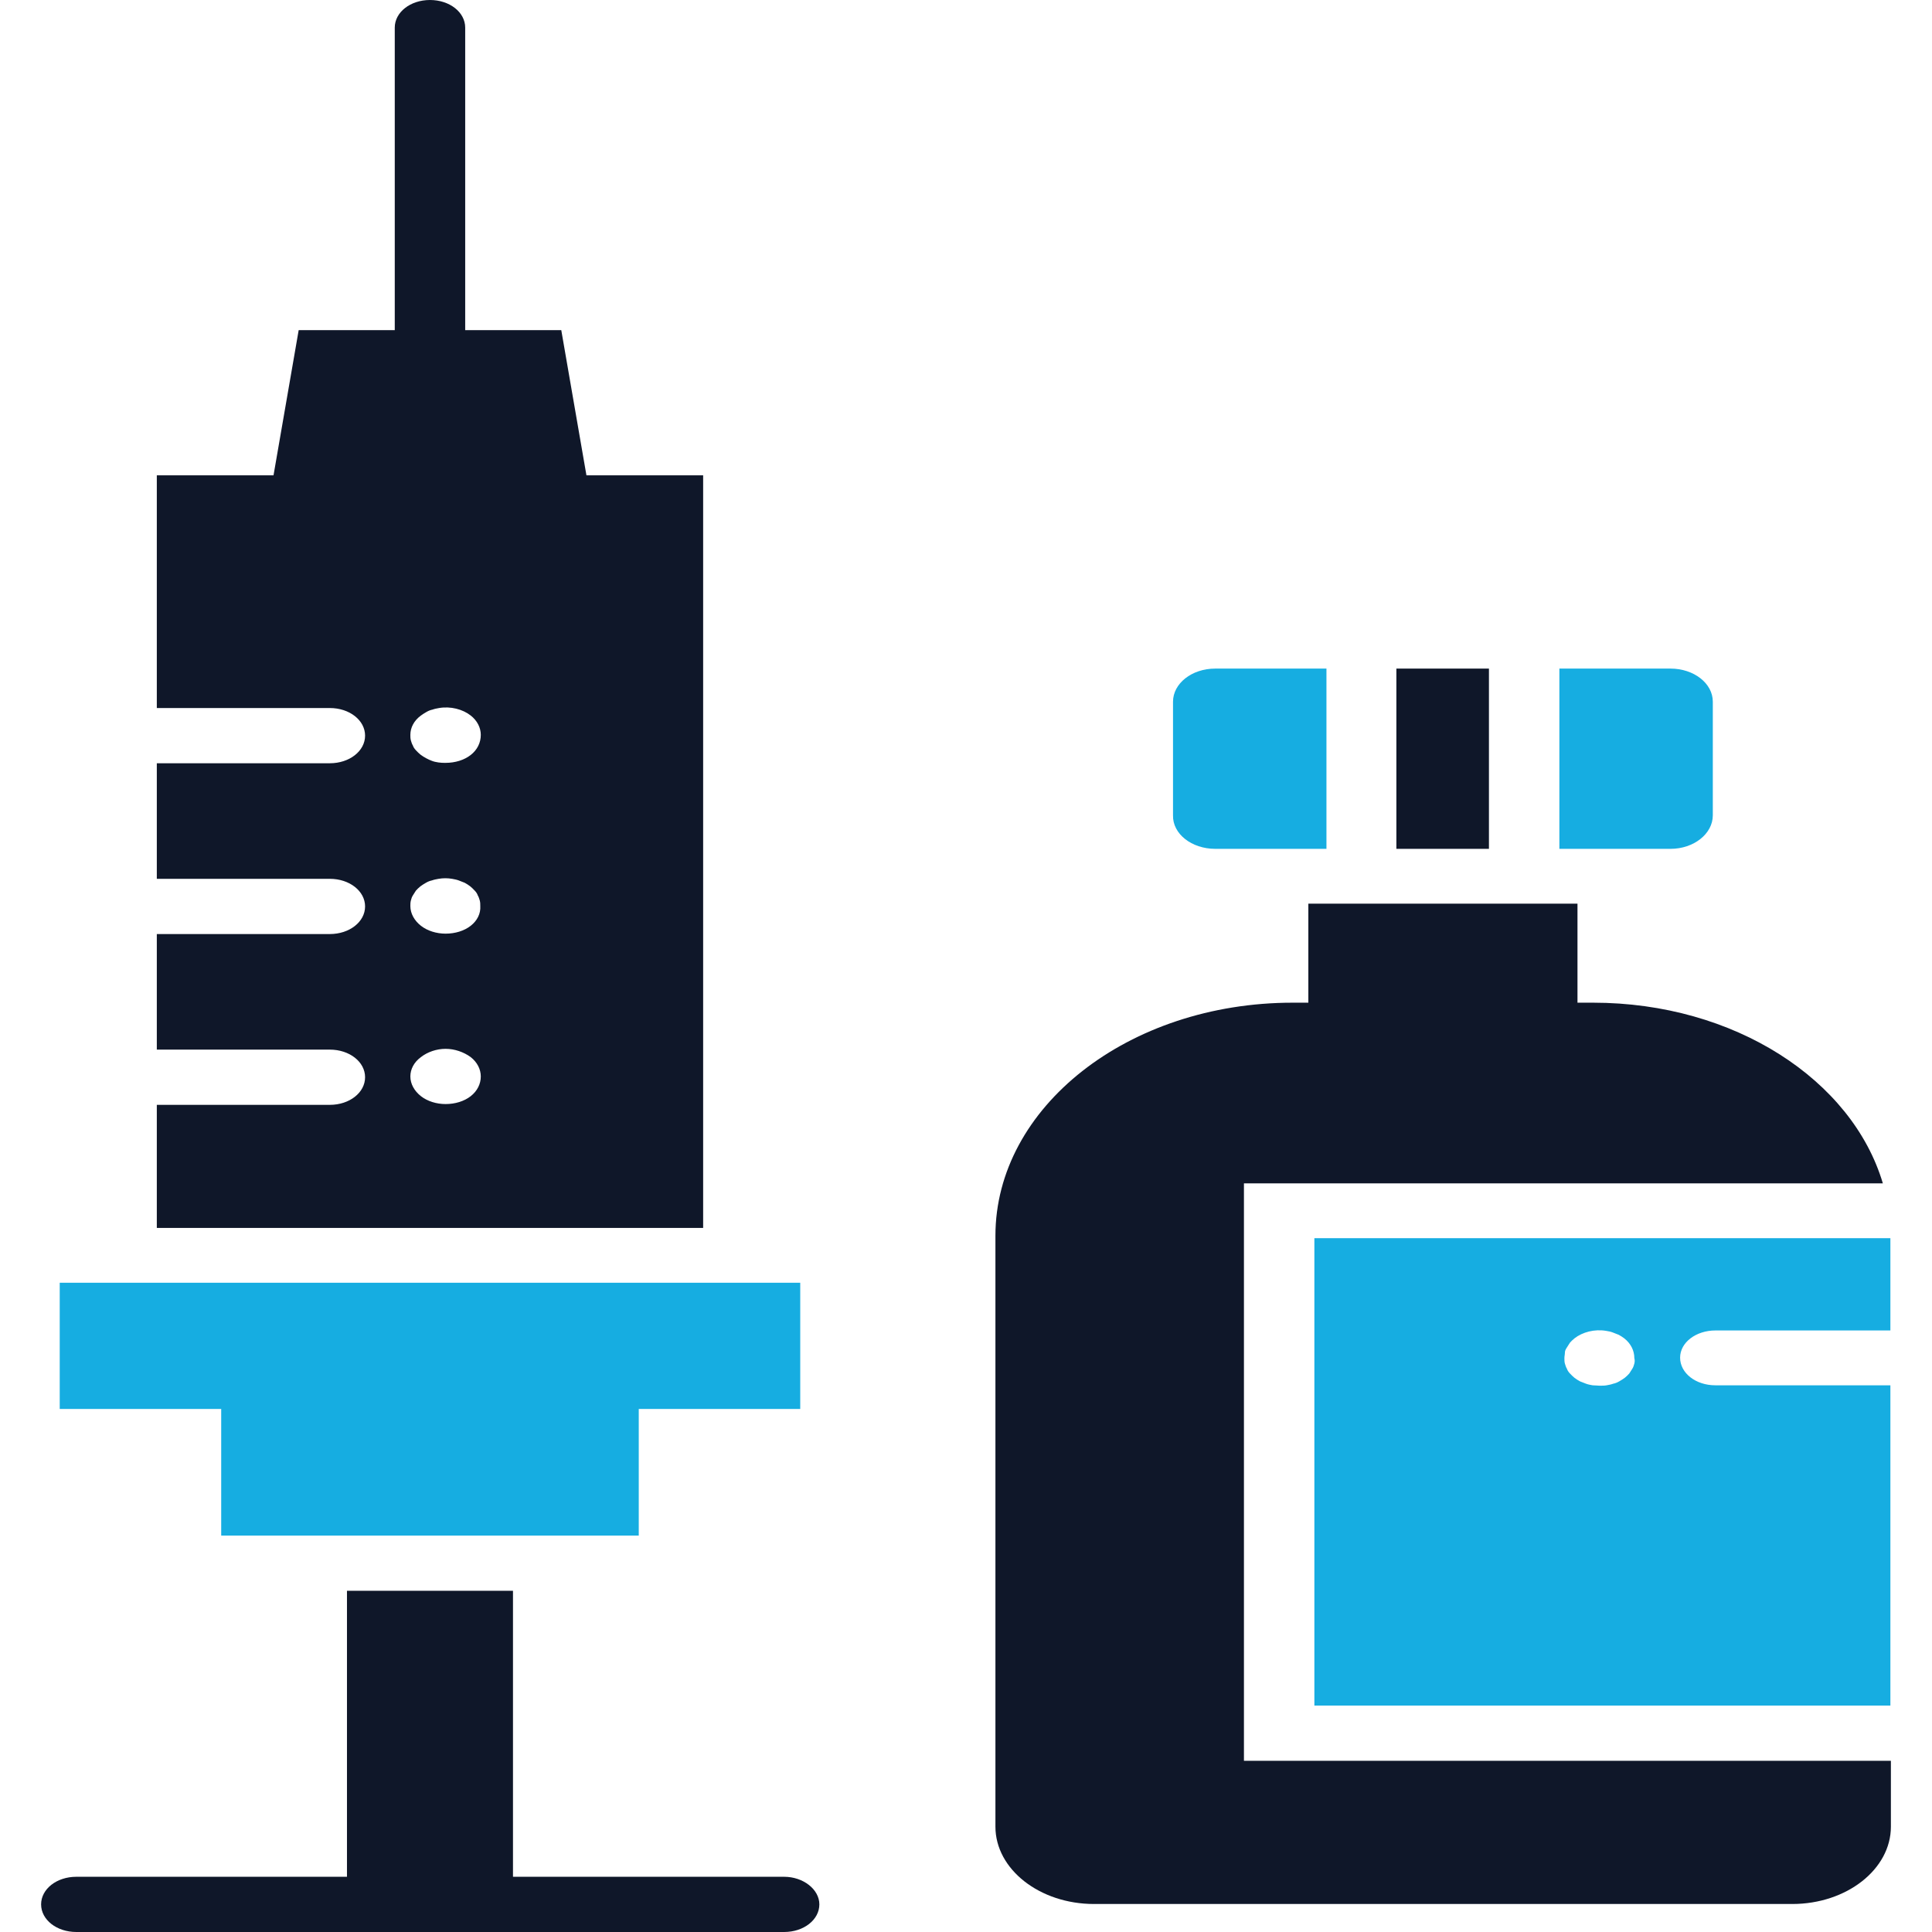 <svg xmlns="http://www.w3.org/2000/svg" width="35" height="35" viewBox="0 0 315 329" fill="#0f1729">
  <path d="M112.739 80.94H92.864L88.58 56.221H72.218V4.702C72.218 2.082 69.562 0 66.221 0C62.88 0 60.224 2.082 60.224 4.702V56.221H43.862L39.578 80.94H19.704V120.571H49.173C52.514 120.571 55.17 122.653 55.17 125.273C55.17 127.892 52.514 129.974 49.173 129.974H19.704V149.655H49.173C52.514 149.655 55.17 151.738 55.17 154.357C55.17 156.977 52.514 159.059 49.173 159.059H19.704V178.74H49.173C52.514 178.74 55.17 180.822 55.17 183.442C55.17 186.062 52.514 188.144 49.173 188.144H19.704V209.101H112.739V80.94ZM73.16 186.666C72.047 187.539 70.504 188.01 68.877 188.01C67.335 188.01 65.793 187.539 64.679 186.666C63.566 185.793 62.88 184.584 62.88 183.308C62.88 182.099 63.48 180.89 64.679 180.016C65.793 179.143 67.335 178.606 68.877 178.606C70.419 178.606 71.961 179.143 73.16 180.016C74.274 180.89 74.874 182.099 74.874 183.308C74.874 184.584 74.274 185.793 73.16 186.666ZM73.16 157.649C72.047 158.522 70.504 158.992 68.877 158.992C67.335 158.992 65.793 158.522 64.679 157.649C63.566 156.775 62.88 155.566 62.88 154.29C62.88 154.021 62.88 153.686 62.966 153.35C63.051 153.014 63.137 152.745 63.309 152.477C63.48 152.208 63.651 151.939 63.822 151.67C64.079 151.402 64.251 151.2 64.594 150.932C64.85 150.73 65.193 150.529 65.536 150.327C65.879 150.126 66.221 149.991 66.564 149.924C66.906 149.79 67.335 149.723 67.677 149.655C68.448 149.521 69.219 149.521 69.99 149.655C70.333 149.723 70.761 149.79 71.104 149.924C71.447 150.058 71.79 150.193 72.132 150.327C72.475 150.529 72.732 150.663 73.075 150.932C73.332 151.133 73.589 151.402 73.846 151.67C74.103 151.939 74.274 152.208 74.36 152.477C74.531 152.745 74.617 153.081 74.702 153.35C74.788 153.686 74.788 153.954 74.788 154.29C74.874 155.566 74.274 156.775 73.16 157.649ZM73.16 128.564C72.047 129.437 70.504 129.907 68.877 129.907C68.448 129.907 68.106 129.907 67.677 129.84C67.249 129.773 66.906 129.706 66.564 129.571C66.221 129.437 65.879 129.303 65.536 129.101C65.193 128.9 64.936 128.765 64.594 128.497C64.337 128.295 64.079 128.027 63.822 127.758C63.566 127.489 63.394 127.22 63.309 126.952C63.137 126.683 63.051 126.347 62.966 126.079C62.88 125.743 62.88 125.474 62.88 125.138C62.88 123.929 63.48 122.72 64.679 121.847C64.936 121.645 65.279 121.444 65.621 121.242C65.964 121.041 66.307 120.906 66.65 120.839C66.992 120.705 67.421 120.638 67.763 120.571C69.734 120.235 71.79 120.772 73.16 121.847C74.274 122.72 74.874 123.929 74.874 125.138C74.874 126.482 74.274 127.691 73.16 128.564Z" fill="#0f1729"/>
  <path d="M30.669 261.494H52.086H80.356H101.773V239.932H129.272V218.438H3.17V239.932H30.669V261.494Z" fill="#16ADE1"/>
  <path d="M126.531 319.596H80.356V270.897H52.086V319.596H5.997C2.656 319.596 0 321.678 0 324.298C0 326.917 2.656 329 5.997 329H126.531C129.872 329 132.528 326.917 132.528 324.298C132.528 321.745 129.787 319.596 126.531 319.596Z" fill="#0f1729"/>
  <path d="M285.102 226.565H314.572C314.657 226.565 314.829 226.565 314.914 226.565V210.848H216.825V290.444H314.914V235.902C314.829 235.902 314.657 235.902 314.572 235.902H285.102C281.761 235.902 279.105 233.82 279.105 231.2C279.105 228.581 281.847 226.565 285.102 226.565ZM271.31 232.208C271.224 232.544 271.138 232.812 270.967 233.081C270.796 233.35 270.624 233.618 270.453 233.887C270.196 234.156 270.025 234.357 269.682 234.626C269.425 234.827 269.082 235.029 268.74 235.23C268.397 235.432 268.054 235.566 267.712 235.633C267.369 235.768 266.941 235.835 266.598 235.902C266.255 235.969 265.827 235.969 265.399 235.969C265.056 235.969 264.628 235.902 264.199 235.902C263.857 235.835 263.428 235.768 263.085 235.633C262.743 235.499 262.4 235.365 262.057 235.23C261.715 235.029 261.458 234.895 261.115 234.626C260.858 234.424 260.601 234.156 260.344 233.887C260.087 233.618 259.916 233.35 259.83 233.081C259.659 232.812 259.573 232.476 259.487 232.208C259.402 231.939 259.402 231.603 259.402 231.267C259.402 230.932 259.487 230.663 259.487 230.327C259.487 229.991 259.659 229.723 259.83 229.454C260.001 229.185 260.173 228.916 260.344 228.648C260.601 228.379 260.772 228.178 261.115 227.909C262.486 226.834 264.542 226.297 266.512 226.633C266.941 226.7 267.283 226.767 267.626 226.901C267.969 227.036 268.311 227.17 268.654 227.304C268.997 227.506 269.254 227.64 269.596 227.909C270.71 228.782 271.31 229.991 271.31 231.267C271.395 231.603 271.395 231.872 271.31 232.208Z" fill="#16ADE1"/>
  <path d="M204.831 201.511H313.629C308.403 183.912 288.357 170.747 264.285 170.747H261.629V153.887H215.797V170.747H213.141C185.128 170.747 162.511 188.547 162.511 210.445V311.066C162.511 318.32 170.05 324.231 179.302 324.231H298.209C307.461 324.231 315 318.32 315 311.066V299.848H204.831V201.511Z" fill="#0f1729"/>
  <path d="M246.551 113.854H230.789V144.55H246.551V113.854Z" fill="#0f1729"/>
  <path d="M199.949 144.55H218.881V113.854H199.949C195.922 113.854 192.753 116.406 192.753 119.496V138.841C192.667 141.998 195.922 144.55 199.949 144.55Z" fill="#16ADE1"/>
  <path d="M284.674 138.841V119.496C284.674 116.339 281.418 113.854 277.477 113.854H258.545V144.55H277.477C281.418 144.55 284.674 141.998 284.674 138.841Z" fill="#16ADE1"/>
</svg>
